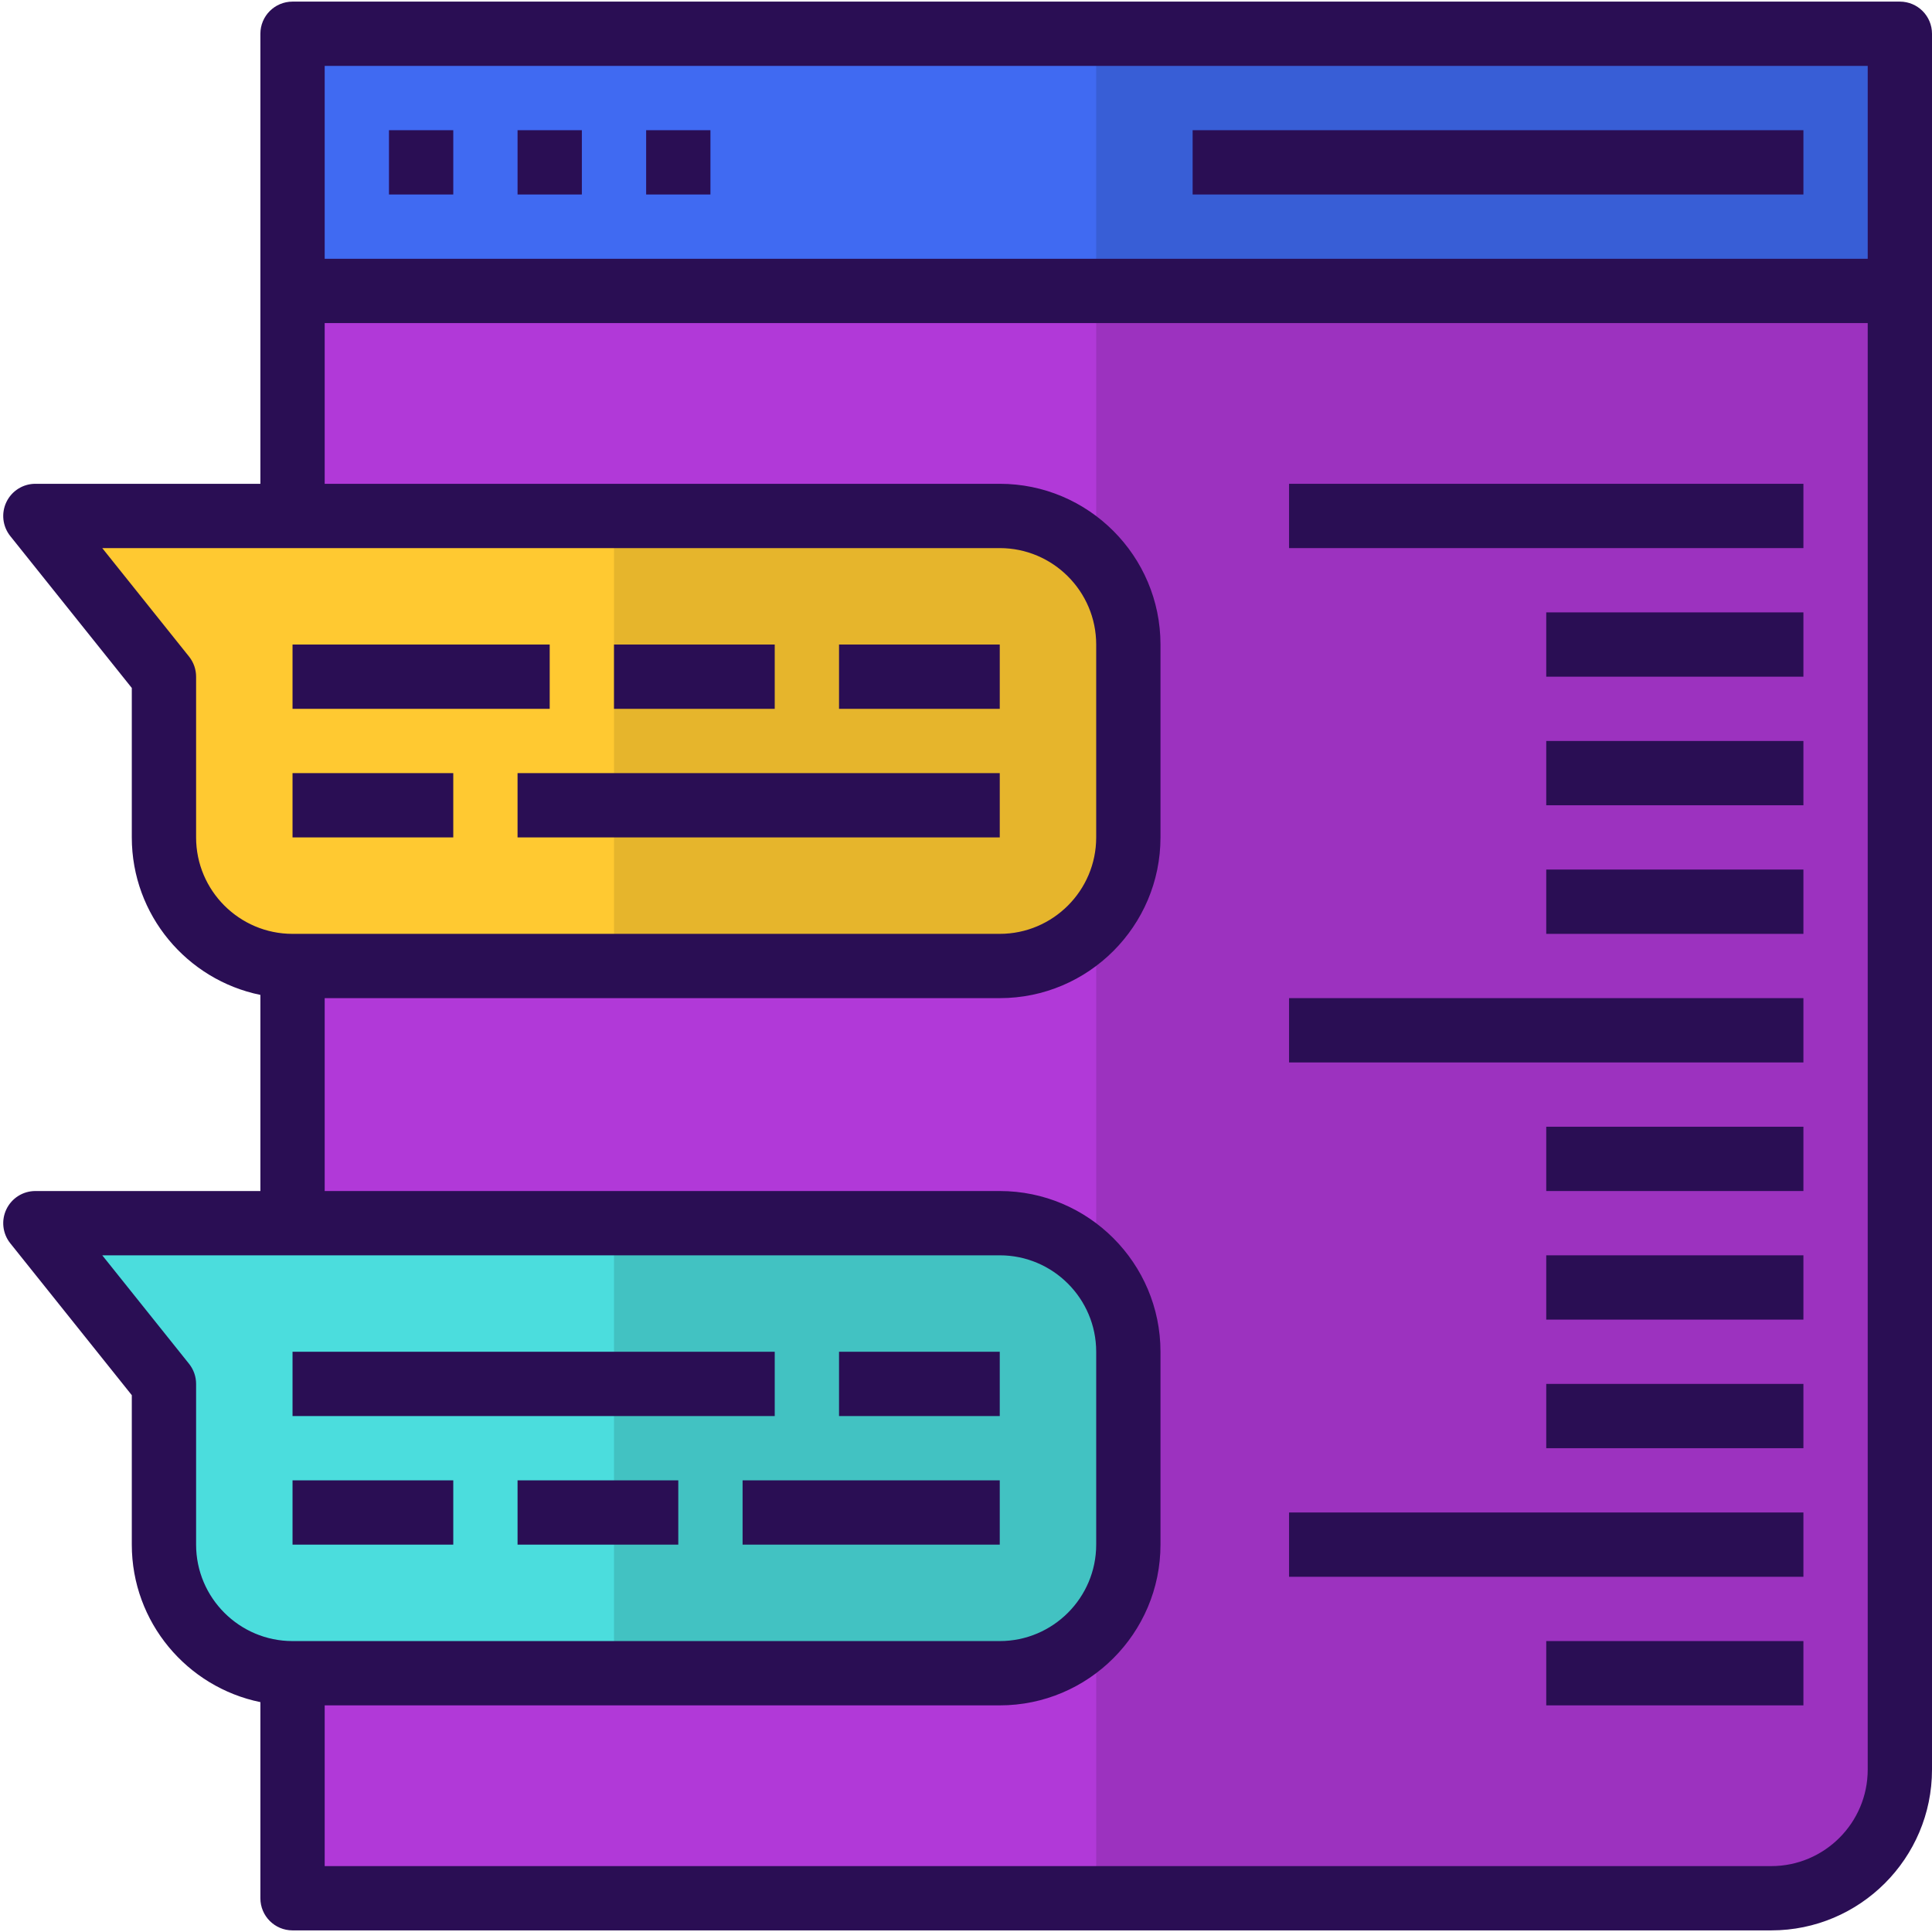 <?xml version="1.0" encoding="UTF-8"?><svg xmlns="http://www.w3.org/2000/svg" xmlns:xlink="http://www.w3.org/1999/xlink" width="810" zoomAndPan="magnify" viewBox="0 0 810 810" height="810" preserveAspectRatio="xMidYMid meet" version="1.0"><rect x="-81" width="972" fill="rgb(100%, 100%, 100%)" y="-81" height="972" fill-opacity="1"/><rect x="-81" width="972" fill="rgb(100%, 100%, 100%)" y="-81" height="972" fill-opacity="1"/><rect x="-81" width="972" fill="rgb(100%, 100%, 100%)" y="-81" height="972" fill-opacity="1"/><path fill="rgb(69.409%, 22.35%, 84.709%)" d="M 122.645 795.848 L 742.613 795.848 C 772.383 795.848 796.523 771.711 796.523 741.938 L 796.523 121.973 L 122.645 121.973 Z M 122.645 795.848 " fill-opacity="1" fill-rule="nonzero"/><path fill="rgb(100%, 78.819%, 19.22%)" d="M 473.062 351.09 L 473.062 270.227 C 473.062 240.453 448.922 216.316 419.152 216.316 L 14.824 216.316 L 68.734 283.703 L 68.734 351.09 C 68.734 380.863 92.875 405 122.645 405 L 419.152 405 C 448.922 405 473.062 380.863 473.062 351.09 Z M 419.152 283.703 L 351.766 283.703 Z M 324.809 283.703 L 257.422 283.703 Z M 230.465 283.703 L 122.645 283.703 Z M 122.645 337.613 L 190.035 337.613 Z M 419.152 337.613 L 216.988 337.613 Z M 419.152 337.613 " fill-opacity="1" fill-rule="nonzero"/><path fill="rgb(29.41%, 86.67%, 86.67%)" d="M 473.062 647.594 L 473.062 566.73 C 473.062 536.957 448.922 512.82 419.152 512.82 L 14.824 512.82 L 68.734 580.207 L 68.734 647.594 C 68.734 677.367 92.875 701.504 122.645 701.504 L 419.152 701.504 C 448.922 701.504 473.062 677.367 473.062 647.594 Z M 419.152 580.207 L 351.766 580.207 Z M 324.809 580.207 L 122.645 580.207 Z M 122.645 634.117 L 190.035 634.117 Z M 216.988 634.117 L 284.375 634.117 Z M 419.152 634.117 L 311.332 634.117 Z M 419.152 634.117 " fill-opacity="1" fill-rule="nonzero"/><path fill="rgb(25.099%, 41.57%, 94.899%)" d="M 122.645 14.152 L 796.523 14.152 L 796.523 121.973 L 122.645 121.973 Z M 122.645 14.152 " fill-opacity="1" fill-rule="nonzero"/><path fill="rgb(21.959%, 36.859%, 83.919%)" d="M 459.586 14.152 L 796.523 14.152 L 796.523 121.973 L 459.586 121.973 Z M 459.586 14.152 " fill-opacity="1" fill-rule="nonzero"/><path fill="rgb(61.179%, 19.609%, 74.899%)" d="M 459.586 795.848 L 742.613 795.848 C 772.383 795.848 796.523 771.711 796.523 741.938 L 796.523 121.973 L 459.586 121.973 Z M 459.586 795.848 " fill-opacity="1" fill-rule="nonzero"/><path fill="rgb(90.199%, 70.979%, 17.249%)" d="M 419.152 216.316 L 257.422 216.316 L 257.422 405 L 419.152 405 C 448.922 405 473.062 380.863 473.062 351.09 L 473.062 270.227 C 473.062 240.453 448.922 216.316 419.152 216.316 Z M 419.152 216.316 " fill-opacity="1" fill-rule="nonzero"/><path fill="rgb(25.879%, 76.079%, 76.079%)" d="M 419.152 512.82 L 257.422 512.82 L 257.422 701.504 L 419.152 701.504 C 448.922 701.504 473.062 677.367 473.062 647.594 L 473.062 566.73 C 473.062 536.957 448.922 512.82 419.152 512.82 Z M 419.152 512.82 " fill-opacity="1" fill-rule="nonzero"/><path fill="rgb(16.469%, 5.489%, 32.939%)" d="M 163.078 54.586 L 190.035 54.586 L 190.035 81.539 L 163.078 81.539 Z M 163.078 54.586 " fill-opacity="1" fill-rule="nonzero"/><path fill="rgb(16.469%, 5.489%, 32.939%)" d="M 216.988 54.586 L 243.945 54.586 L 243.945 81.539 L 216.988 81.539 Z M 216.988 54.586 " fill-opacity="1" fill-rule="nonzero"/><path fill="rgb(16.469%, 5.489%, 32.939%)" d="M 270.898 54.586 L 297.855 54.586 L 297.855 81.539 L 270.898 81.539 Z M 270.898 54.586 " fill-opacity="1" fill-rule="nonzero"/><path fill="rgb(16.469%, 5.489%, 32.939%)" d="M 500.016 54.586 L 756.09 54.586 L 756.09 81.539 L 500.016 81.539 Z M 500.016 54.586 " fill-opacity="1" fill-rule="nonzero"/><path fill="rgb(16.469%, 5.489%, 32.939%)" d="M 540.449 202.836 L 756.09 202.836 L 756.09 229.793 L 540.449 229.793 Z M 540.449 202.836 " fill-opacity="1" fill-rule="nonzero"/><path fill="rgb(16.469%, 5.489%, 32.939%)" d="M 648.27 256.746 L 756.09 256.746 L 756.09 283.703 L 648.27 283.703 Z M 648.27 256.746 " fill-opacity="1" fill-rule="nonzero"/><path fill="rgb(16.469%, 5.489%, 32.939%)" d="M 648.27 310.656 L 756.09 310.656 L 756.09 337.613 L 648.27 337.613 Z M 648.27 310.656 " fill-opacity="1" fill-rule="nonzero"/><path fill="rgb(16.469%, 5.489%, 32.939%)" d="M 648.27 364.566 L 756.09 364.566 L 756.09 391.523 L 648.27 391.523 Z M 648.27 364.566 " fill-opacity="1" fill-rule="nonzero"/><path fill="rgb(16.469%, 5.489%, 32.939%)" d="M 540.449 418.477 L 756.09 418.477 L 756.09 445.434 L 540.449 445.434 Z M 540.449 418.477 " fill-opacity="1" fill-rule="nonzero"/><path fill="rgb(16.469%, 5.489%, 32.939%)" d="M 540.449 634.117 L 756.09 634.117 L 756.09 661.074 L 540.449 661.074 Z M 540.449 634.117 " fill-opacity="1" fill-rule="nonzero"/><path fill="rgb(16.469%, 5.489%, 32.939%)" d="M 648.27 472.387 L 756.09 472.387 L 756.09 499.344 L 648.27 499.344 Z M 648.27 472.387 " fill-opacity="1" fill-rule="nonzero"/><path fill="rgb(16.469%, 5.489%, 32.939%)" d="M 648.27 526.297 L 756.09 526.297 L 756.09 553.254 L 648.27 553.254 Z M 648.27 526.297 " fill-opacity="1" fill-rule="nonzero"/><path fill="rgb(16.469%, 5.489%, 32.939%)" d="M 648.27 580.207 L 756.09 580.207 L 756.09 607.164 L 648.27 607.164 Z M 648.27 580.207 " fill-opacity="1" fill-rule="nonzero"/><path fill="rgb(16.469%, 5.489%, 32.939%)" d="M 648.27 688.027 L 756.09 688.027 L 756.09 714.984 L 648.27 714.984 Z M 648.27 688.027 " fill-opacity="1" fill-rule="nonzero"/><path fill="rgb(16.469%, 5.489%, 32.939%)" d="M 796.523 0.676 L 122.645 0.676 C 115.191 0.676 109.168 6.711 109.168 14.152 L 109.168 202.836 L 14.824 202.836 C 9.637 202.836 4.934 205.801 2.684 210.48 C 0.445 215.141 1.066 220.695 4.301 224.738 L 55.258 288.434 L 55.258 351.09 C 55.258 383.625 78.453 410.848 109.168 417.117 L 109.168 499.344 L 14.824 499.344 C 9.637 499.344 4.934 502.309 2.684 506.984 C 0.445 511.648 1.066 517.199 4.301 521.242 L 55.258 584.938 L 55.258 647.594 C 55.258 680.129 78.453 707.355 109.168 713.621 L 109.168 795.848 C 109.168 803.289 115.191 809.324 122.645 809.324 L 742.613 809.324 C 779.77 809.324 810 779.098 810 741.938 L 810 14.152 C 810 6.711 803.977 0.676 796.523 0.676 Z M 136.125 27.629 L 783.047 27.629 L 783.047 108.496 L 136.125 108.496 Z M 82.215 351.09 L 82.215 283.703 C 82.215 280.645 81.176 277.676 79.262 275.277 L 42.871 229.793 L 419.152 229.793 C 441.441 229.793 459.586 247.934 459.586 270.227 L 459.586 351.09 C 459.586 373.383 441.441 391.523 419.152 391.523 L 122.645 391.523 C 100.355 391.523 82.215 373.383 82.215 351.09 Z M 82.215 647.594 L 82.215 580.207 C 82.215 577.148 81.176 574.184 79.262 571.785 L 42.871 526.297 L 419.152 526.297 C 441.441 526.297 459.586 544.438 459.586 566.73 L 459.586 647.594 C 459.586 669.887 441.441 688.027 419.152 688.027 L 122.645 688.027 C 100.355 688.027 82.215 669.887 82.215 647.594 Z M 742.613 782.371 L 136.125 782.371 L 136.125 714.984 L 419.152 714.984 C 456.309 714.984 486.539 684.754 486.539 647.594 L 486.539 566.73 C 486.539 529.574 456.309 499.344 419.152 499.344 L 136.125 499.344 L 136.125 418.477 L 419.152 418.477 C 456.309 418.477 486.539 388.246 486.539 351.09 L 486.539 270.227 C 486.539 233.066 456.309 202.836 419.152 202.836 L 136.125 202.836 L 136.125 135.449 L 783.047 135.449 L 783.047 741.938 C 783.047 764.23 764.902 782.371 742.613 782.371 Z M 742.613 782.371 " fill-opacity="1" fill-rule="nonzero"/><path fill="rgb(16.469%, 5.489%, 32.939%)" d="M 122.645 270.227 L 230.465 270.227 L 230.465 297.18 L 122.645 297.18 Z M 122.645 270.227 " fill-opacity="1" fill-rule="nonzero"/><path fill="rgb(16.469%, 5.489%, 32.939%)" d="M 257.422 270.227 L 324.809 270.227 L 324.809 297.18 L 257.422 297.18 Z M 257.422 270.227 " fill-opacity="1" fill-rule="nonzero"/><path fill="rgb(16.469%, 5.489%, 32.939%)" d="M 351.766 270.227 L 419.152 270.227 L 419.152 297.18 L 351.766 297.18 Z M 351.766 270.227 " fill-opacity="1" fill-rule="nonzero"/><path fill="rgb(16.469%, 5.489%, 32.939%)" d="M 122.645 324.137 L 190.035 324.137 L 190.035 351.09 L 122.645 351.09 Z M 122.645 324.137 " fill-opacity="1" fill-rule="nonzero"/><path fill="rgb(16.469%, 5.489%, 32.939%)" d="M 216.988 324.137 L 419.152 324.137 L 419.152 351.09 L 216.988 351.09 Z M 216.988 324.137 " fill-opacity="1" fill-rule="nonzero"/><path fill="rgb(16.469%, 5.489%, 32.939%)" d="M 311.332 620.641 L 419.152 620.641 L 419.152 647.594 L 311.332 647.594 Z M 311.332 620.641 " fill-opacity="1" fill-rule="nonzero"/><path fill="rgb(16.469%, 5.489%, 32.939%)" d="M 216.988 620.641 L 284.375 620.641 L 284.375 647.594 L 216.988 647.594 Z M 216.988 620.641 " fill-opacity="1" fill-rule="nonzero"/><path fill="rgb(16.469%, 5.489%, 32.939%)" d="M 122.645 620.641 L 190.035 620.641 L 190.035 647.594 L 122.645 647.594 Z M 122.645 620.641 " fill-opacity="1" fill-rule="nonzero"/><path fill="rgb(16.469%, 5.489%, 32.939%)" d="M 351.766 566.73 L 419.152 566.73 L 419.152 593.688 L 351.766 593.688 Z M 351.766 566.73 " fill-opacity="1" fill-rule="nonzero"/><path fill="rgb(16.469%, 5.489%, 32.939%)" d="M 122.645 566.73 L 324.809 566.73 L 324.809 593.688 L 122.645 593.688 Z M 122.645 566.73 " fill-opacity="1" fill-rule="nonzero"/></svg>